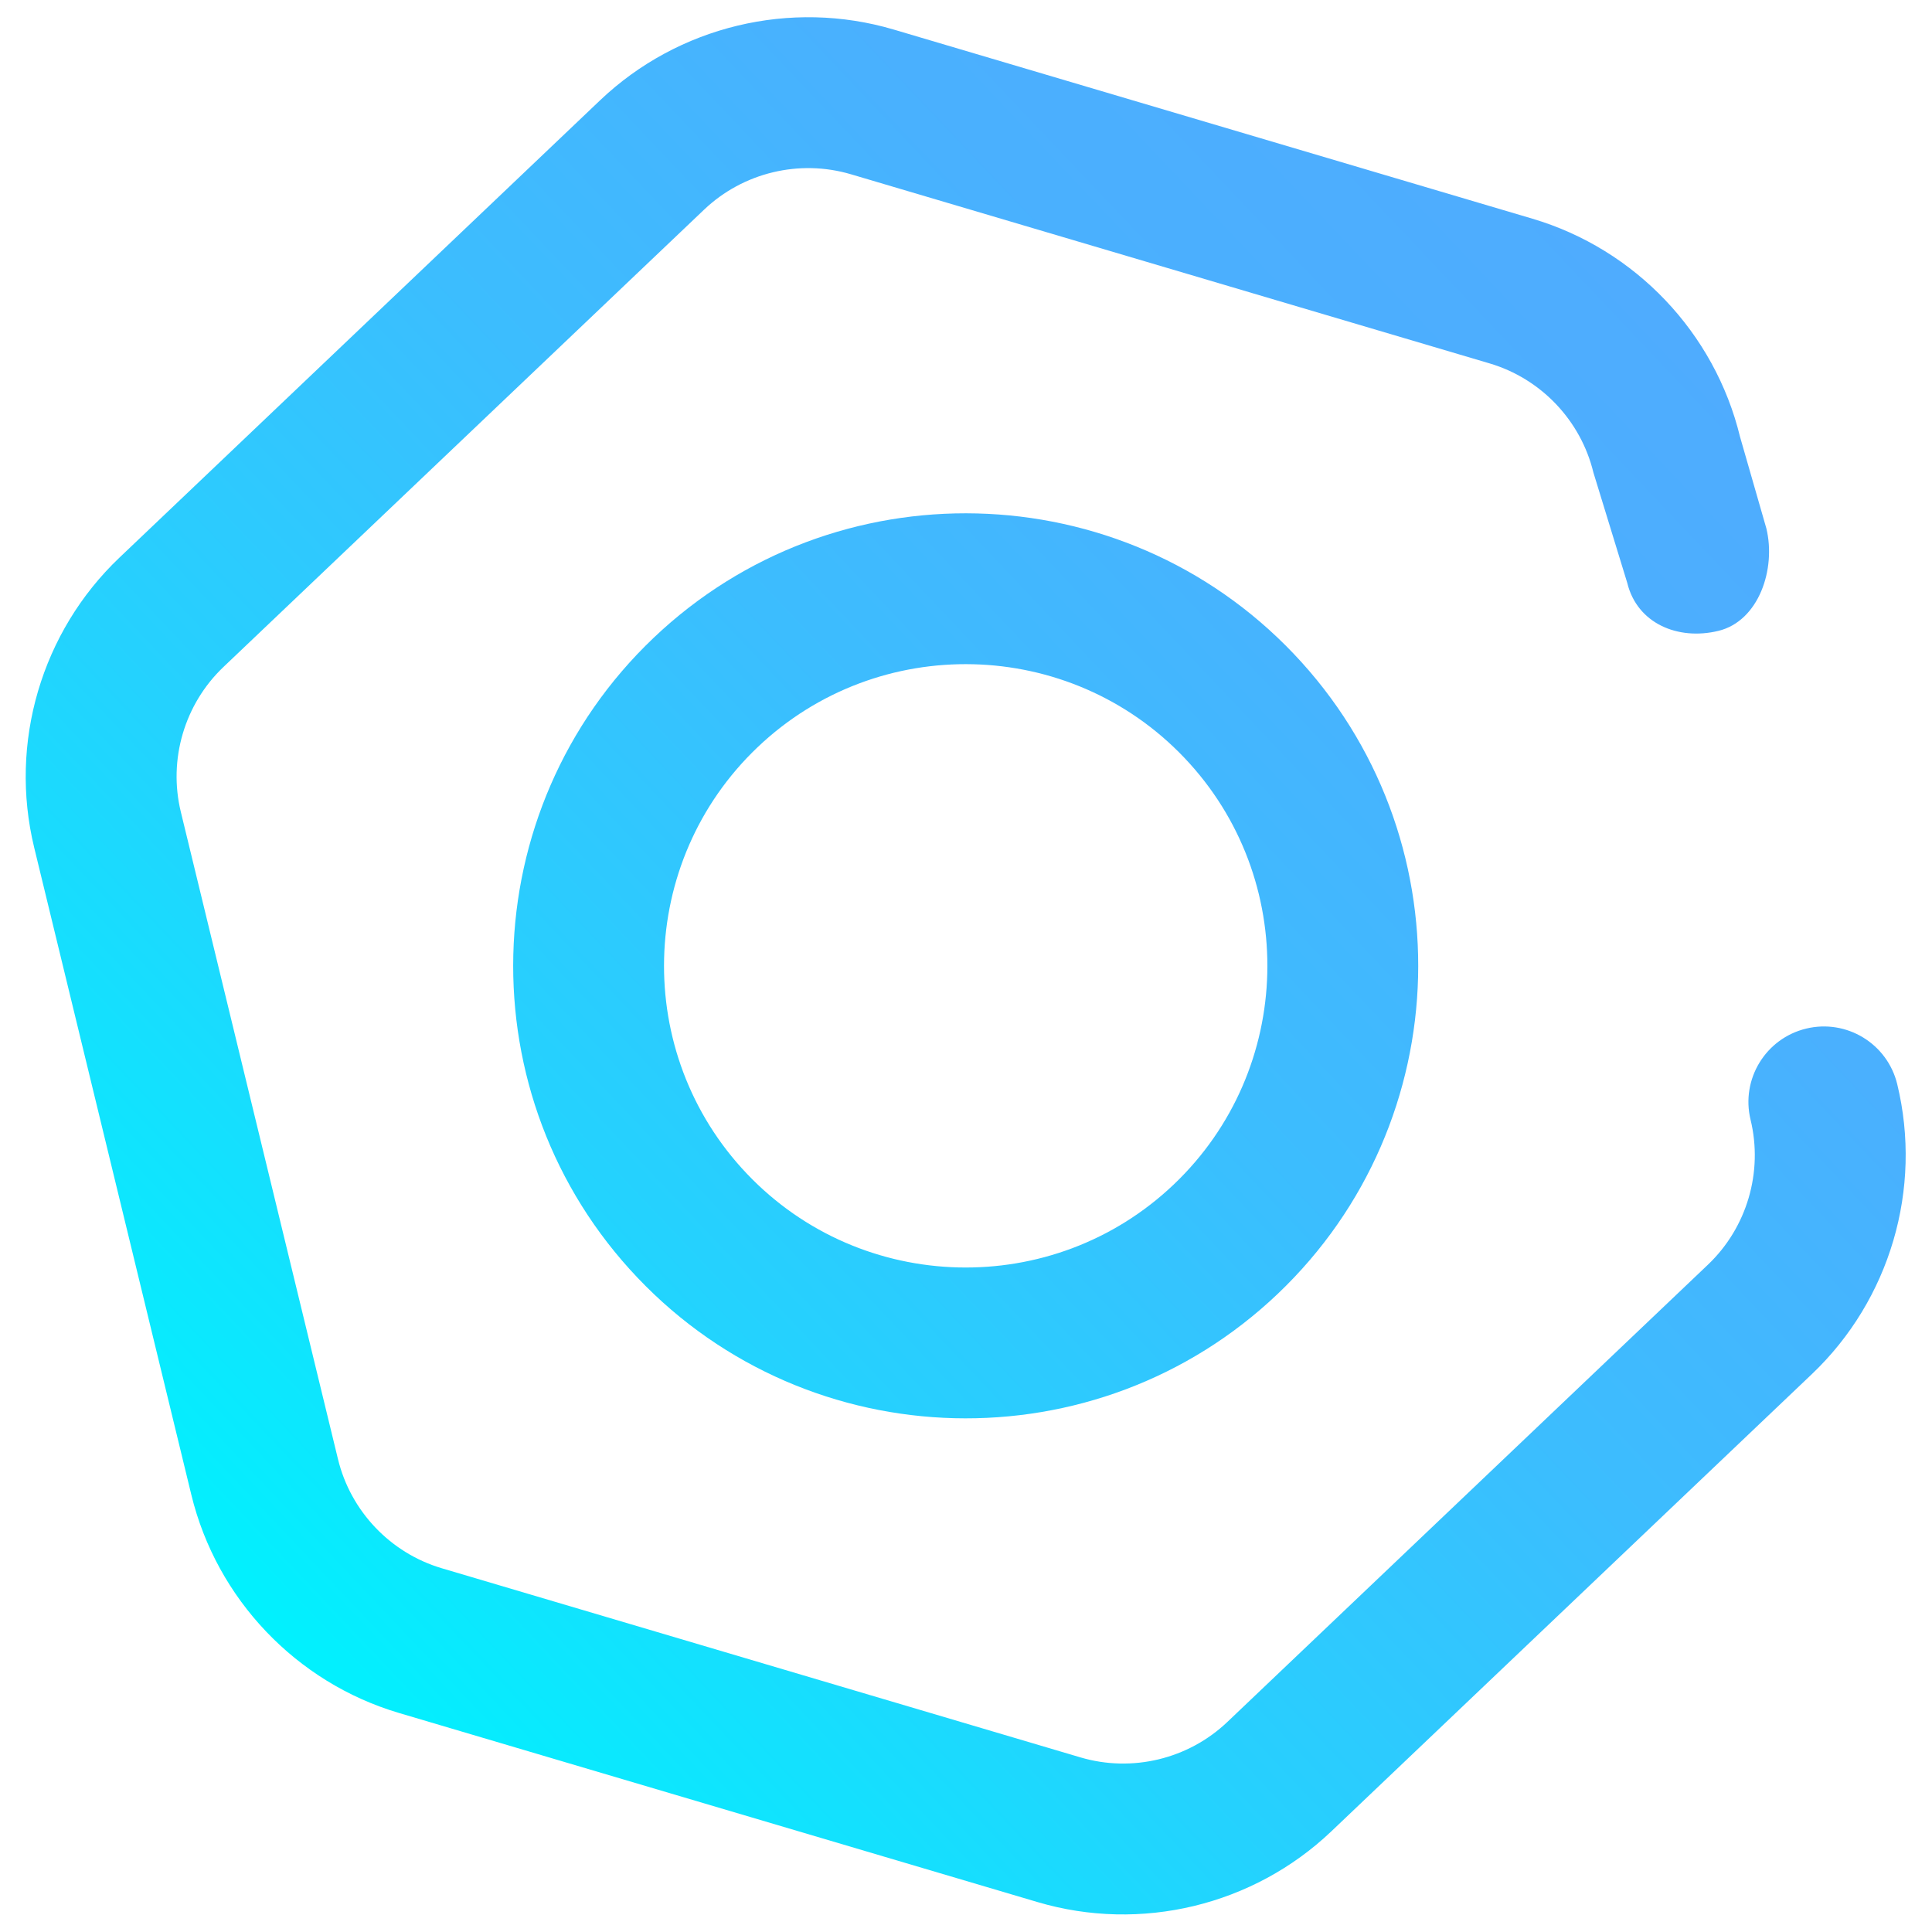 <?xml version="1.0" encoding="UTF-8" standalone="no"?><!DOCTYPE svg PUBLIC "-//W3C//DTD SVG 1.1//EN" "http://www.w3.org/Graphics/SVG/1.1/DTD/svg11.dtd"><svg width="100%" height="100%" viewBox="0 0 2134 2134" version="1.1" xmlns="http://www.w3.org/2000/svg" xmlns:xlink="http://www.w3.org/1999/xlink" xml:space="preserve" xmlns:serif="http://www.serif.com/" style="fill-rule:evenodd;clip-rule:evenodd;stroke-linejoin:round;stroke-miterlimit:2;"><path d="M2001.42,1517.68l-530.892,505.137c-86.135,81.957 -210.465,111.895 -324.474,78.139l-705.41,-208.906c-113.494,-33.618 -201.364,-125.967 -229.3,-240.991l-173.587,-714.93c-28.062,-115.534 8.017,-238.223 94.153,-320.18l530.892,-505.137c86.135,-81.957 210.477,-111.907 324.474,-78.139l705.41,208.906c113.506,33.606 201.376,125.956 229.3,240.991l29.067,101.101c10.861,44.731 -8.256,102.31 -52.998,113.159c-44.731,10.861 -89.787,-8.254 -100.659,-52.997l-37.4,-121.934c-13.963,-57.506 -57.897,-103.681 -114.65,-120.496l-705.399,-208.894c-57.004,-16.89 -119.163,-1.915 -162.237,39.069l-530.892,505.137c-43.074,40.985 -61.119,102.323 -47.082,160.096l173.598,714.919c13.963,57.506 57.898,103.681 114.65,120.495l705.399,208.895c57.004,16.89 119.164,1.915 162.237,-39.069l530.892,-505.138c43.074,-40.984 61.119,-102.322 47.083,-160.095c-10.861,-44.731 16.588,-89.788 61.33,-100.66c44.731,-10.861 89.799,16.6 100.66,61.331c28.05,115.545 -8.029,238.234 -94.165,320.191Zm-572.467,-795.578c-190.066,-199.757 -507.232,-207.653 -707.001,-17.576c-199.756,190.066 -207.629,507.233 -17.563,706.99c190.066,199.756 507.221,207.641 706.978,17.575c199.768,-190.078 207.652,-507.233 17.586,-706.989Zm-120.766,114.908c126.71,133.171 121.454,344.615 -11.717,471.326c-133.171,126.71 -344.616,121.454 -471.326,-11.717c-126.711,-133.171 -121.455,-344.615 11.716,-471.326c133.171,-126.711 344.616,-121.454 471.327,11.717Z" style="fill:url(#_Linear1);fill-rule:nonzero;"/><defs><linearGradient id="_Linear1" x1="0" y1="0" x2="1" y2="0" gradientUnits="userSpaceOnUse" gradientTransform="matrix(1545.28,-1470.32,1470.32,1545.28,293.808,1801.97)"><stop offset="0" style="stop-color:#00f2fe;stop-opacity:1"/><stop offset="0.02" style="stop-color:#03effe;stop-opacity:1"/><stop offset="0.29" style="stop-color:#24d2fe;stop-opacity:1"/><stop offset="0.55" style="stop-color:#3cbdfe;stop-opacity:1"/><stop offset="0.8" style="stop-color:#4ab0fe;stop-opacity:1"/><stop offset="1" style="stop-color:#4facfe;stop-opacity:1"/></linearGradient></defs></svg>